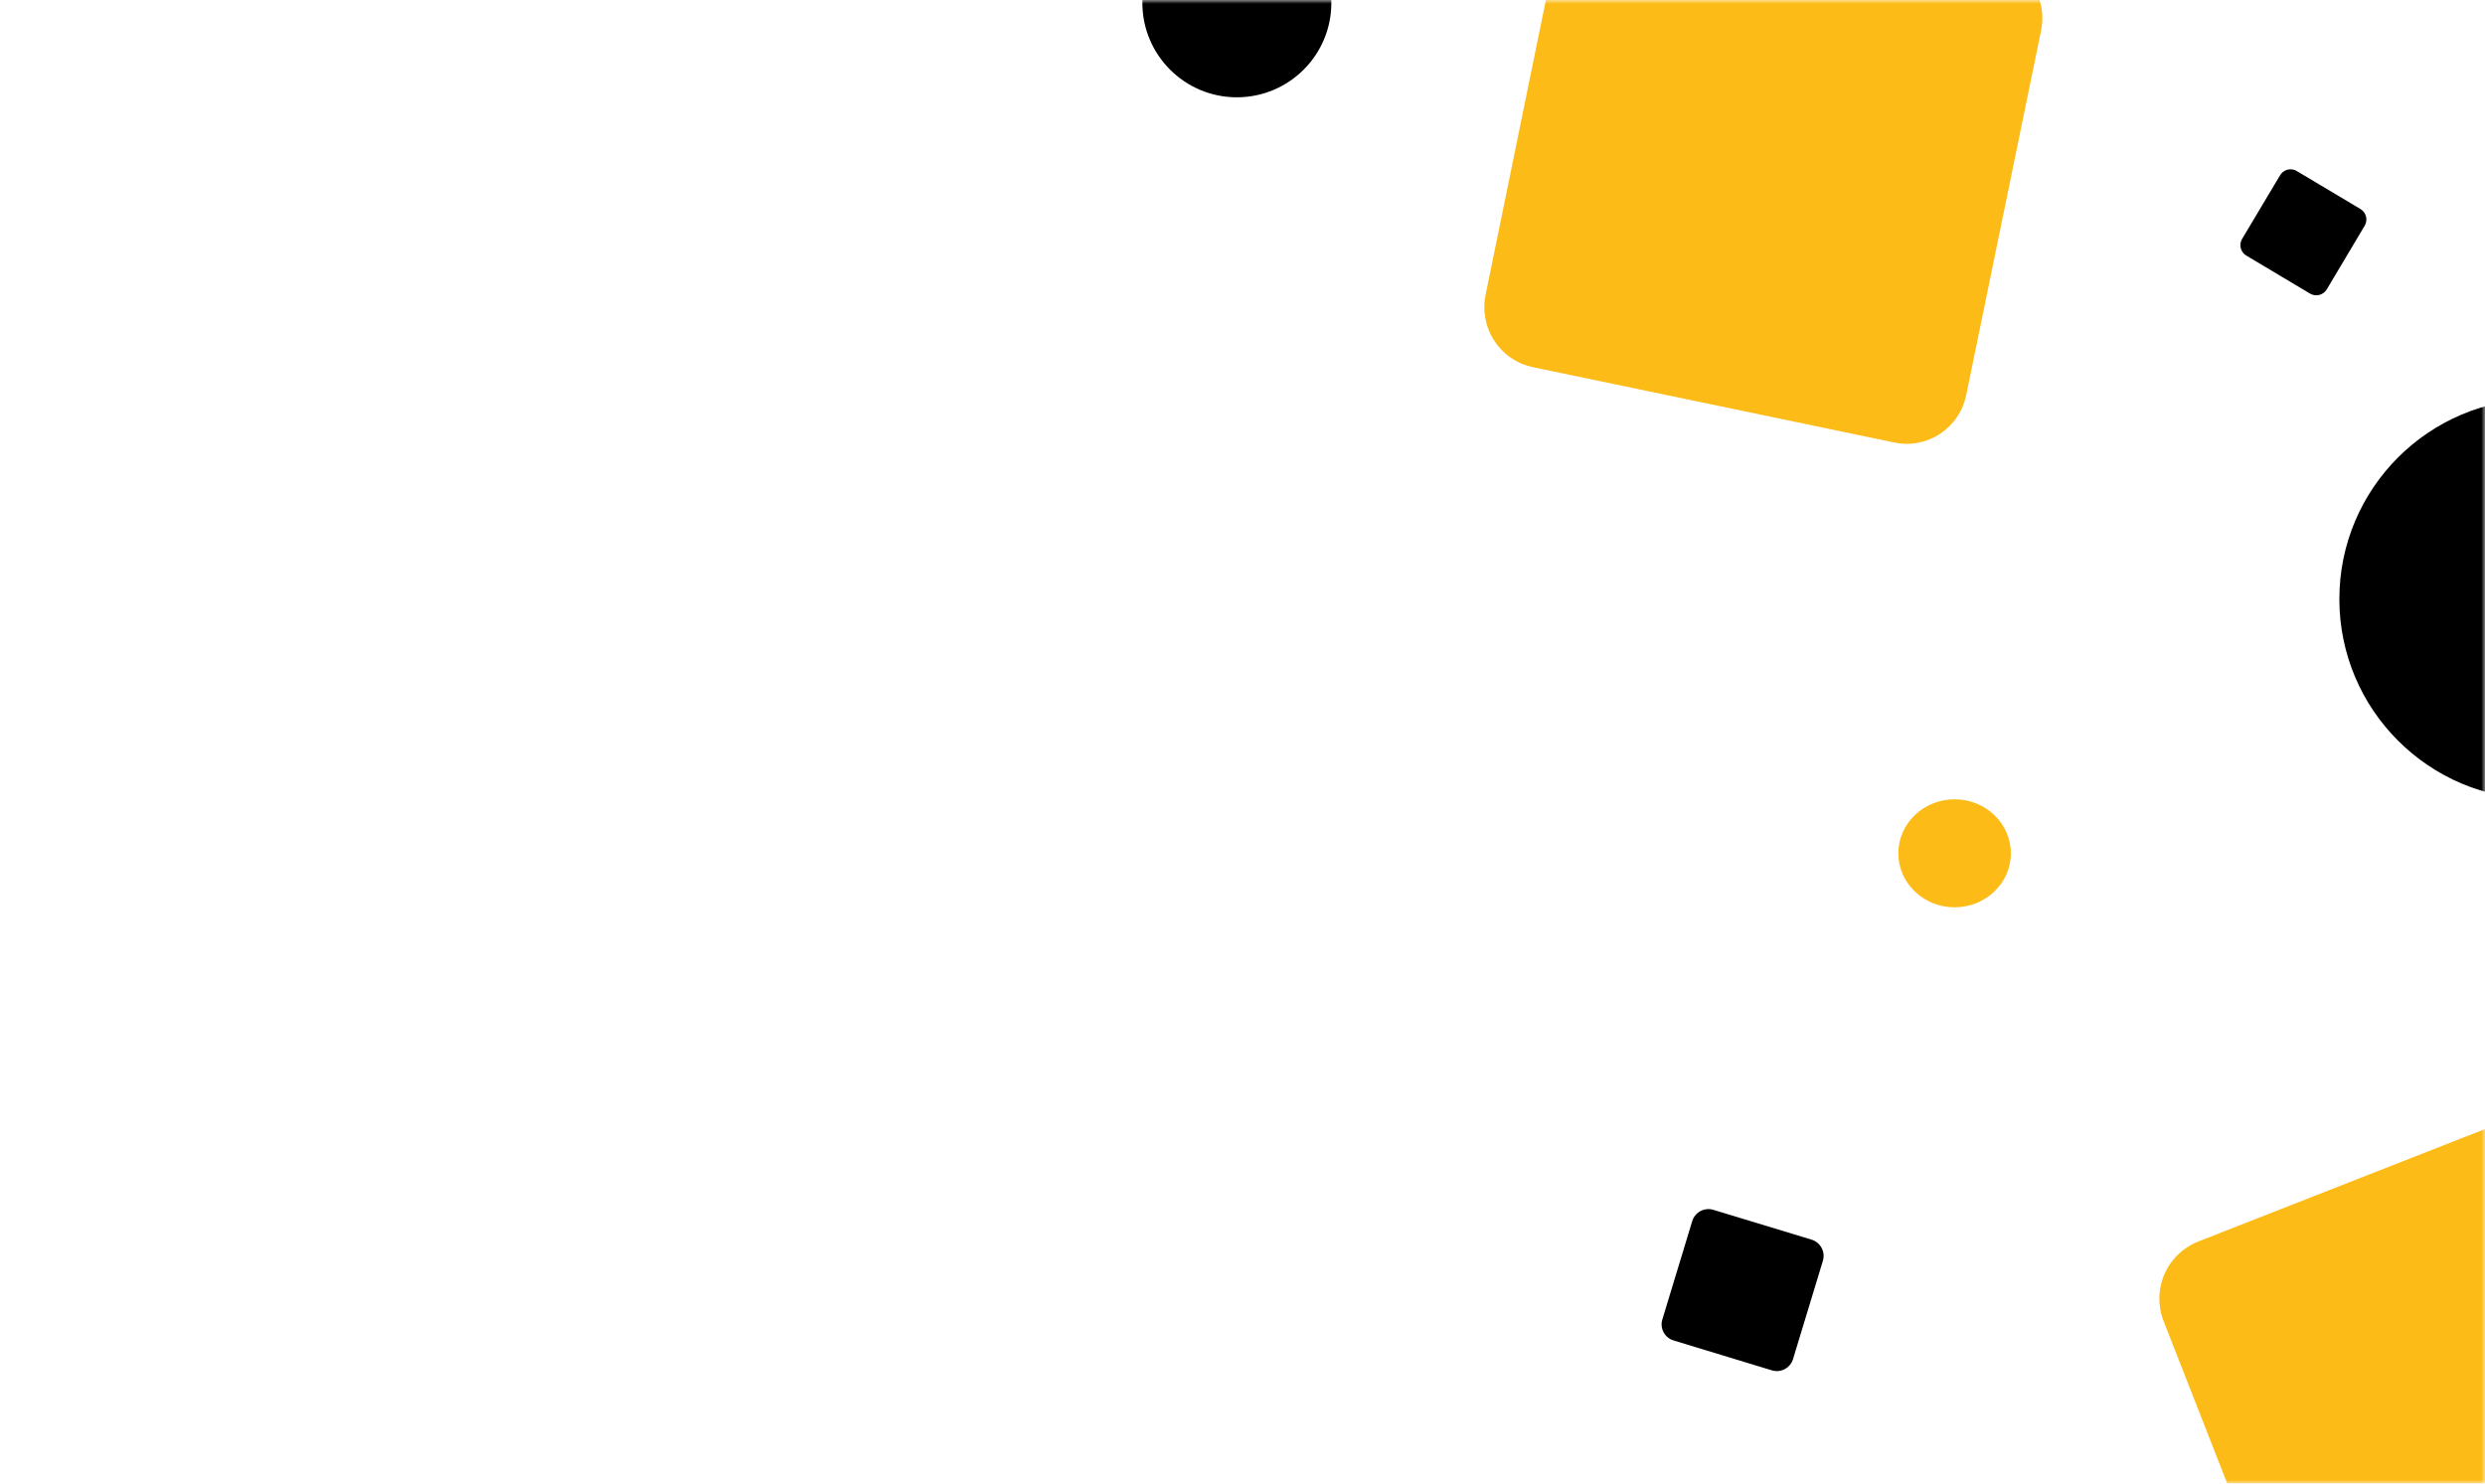 <svg width="335" height="200" viewBox="0 0 335 200" fill="none" xmlns="http://www.w3.org/2000/svg">
<mask id="mask0_1761_4732" style="mask-type:alpha" maskUnits="userSpaceOnUse" x="0" y="0" width="335" height="200">
<rect width="335" height="200" fill="#F9F9F9"/>
</mask>
<g mask="url(#mask0_1761_4732)">
<path d="M275.158 4.109L265.076 53.205C264.863 54.274 264.442 55.289 263.837 56.193C263.232 57.097 262.456 57.871 261.553 58.471C260.649 59.07 259.637 59.483 258.575 59.687C257.512 59.89 256.42 59.879 255.362 59.654L206.661 49.503C205.602 49.286 204.597 48.861 203.702 48.25C202.807 47.64 202.04 46.857 201.447 45.947C200.853 45.036 200.444 44.017 200.244 42.946C200.043 41.876 200.055 40.776 200.278 39.71L210.321 -9.386C210.767 -11.536 212.04 -13.421 213.859 -14.629C215.679 -15.837 217.899 -16.27 220.035 -15.835L268.735 -5.684C269.795 -5.467 270.803 -5.042 271.699 -4.432C272.596 -3.822 273.365 -3.04 273.961 -2.13C274.558 -1.221 274.971 -0.202 275.176 0.869C275.382 1.94 275.376 3.041 275.158 4.109V4.109Z" fill="#FCBB16"/>
<path d="M311.42 39.583L302.84 34.465C302.653 34.357 302.489 34.212 302.358 34.04C302.227 33.868 302.131 33.672 302.077 33.462C302.022 33.253 302.009 33.035 302.039 32.82C302.069 32.606 302.142 32.4 302.252 32.214L307.367 23.641C307.475 23.454 307.62 23.29 307.792 23.159C307.964 23.028 308.16 22.932 308.369 22.878C308.579 22.823 308.797 22.81 309.011 22.84C309.225 22.87 309.431 22.942 309.617 23.053L318.198 28.171C318.573 28.392 318.846 28.753 318.956 29.175C319.066 29.597 319.005 30.046 318.786 30.422L313.671 39.008C313.448 39.381 313.086 39.651 312.664 39.759C312.243 39.867 311.796 39.804 311.42 39.583V39.583Z" fill="black"/>
<path d="M245.739 169.983L241.716 183.221C241.628 183.509 241.485 183.777 241.294 184.009C241.103 184.241 240.868 184.433 240.603 184.573C240.337 184.714 240.046 184.801 239.747 184.829C239.448 184.857 239.146 184.826 238.859 184.737L225.621 180.713C225.332 180.628 225.064 180.485 224.831 180.294C224.598 180.104 224.405 179.869 224.264 179.603C224.123 179.337 224.037 179.045 224.009 178.745C223.982 178.446 224.015 178.143 224.106 177.856L228.129 164.618C228.217 164.33 228.36 164.063 228.551 163.831C228.742 163.599 228.977 163.407 229.243 163.266C229.508 163.125 229.799 163.038 230.098 163.01C230.397 162.982 230.699 163.013 230.986 163.102L244.237 167.126C244.814 167.308 245.295 167.711 245.576 168.246C245.857 168.781 245.916 169.405 245.739 169.983V169.983Z" fill="black"/>
<path d="M367.723 211.368L320.829 229.716C319.811 230.119 318.725 230.316 317.631 230.297C316.537 230.277 315.458 230.041 314.456 229.603C313.454 229.164 312.549 228.532 311.792 227.742C311.035 226.952 310.443 226.019 310.048 224.999L291.685 178.135C291.282 177.119 291.084 176.033 291.103 174.94C291.121 173.847 291.356 172.768 291.793 171.766C292.23 170.764 292.861 169.859 293.65 169.102C294.439 168.345 295.37 167.751 296.389 167.355L343.27 148.967C345.327 148.168 347.617 148.216 349.64 149.1C351.662 149.983 353.253 151.631 354.064 153.684L372.427 200.575C373.23 202.63 373.186 204.92 372.304 206.943C371.423 208.966 369.776 210.557 367.723 211.368Z" fill="#FCBB16"/>
<path d="M342.363 107.755C357.272 107.755 369.359 95.669 369.359 80.76C369.359 65.85 357.272 53.764 342.363 53.764C327.454 53.764 315.367 65.85 315.367 80.76C315.367 95.669 327.454 107.755 342.363 107.755Z" fill="black"/>
<path d="M263.497 122.315C267.685 122.315 271.08 119.056 271.08 115.036C271.08 111.015 267.685 107.756 263.497 107.756C259.309 107.756 255.914 111.015 255.914 115.036C255.914 119.056 259.309 122.315 263.497 122.315Z" fill="#FCBB16"/>
<path d="M166.74 13.118C173.776 13.118 179.479 7.414 179.479 0.378C179.479 -6.658 173.776 -12.361 166.74 -12.361C159.704 -12.361 154 -6.658 154 0.378C154 7.414 159.704 13.118 166.74 13.118Z" fill="black"/>
</g>
</svg>
